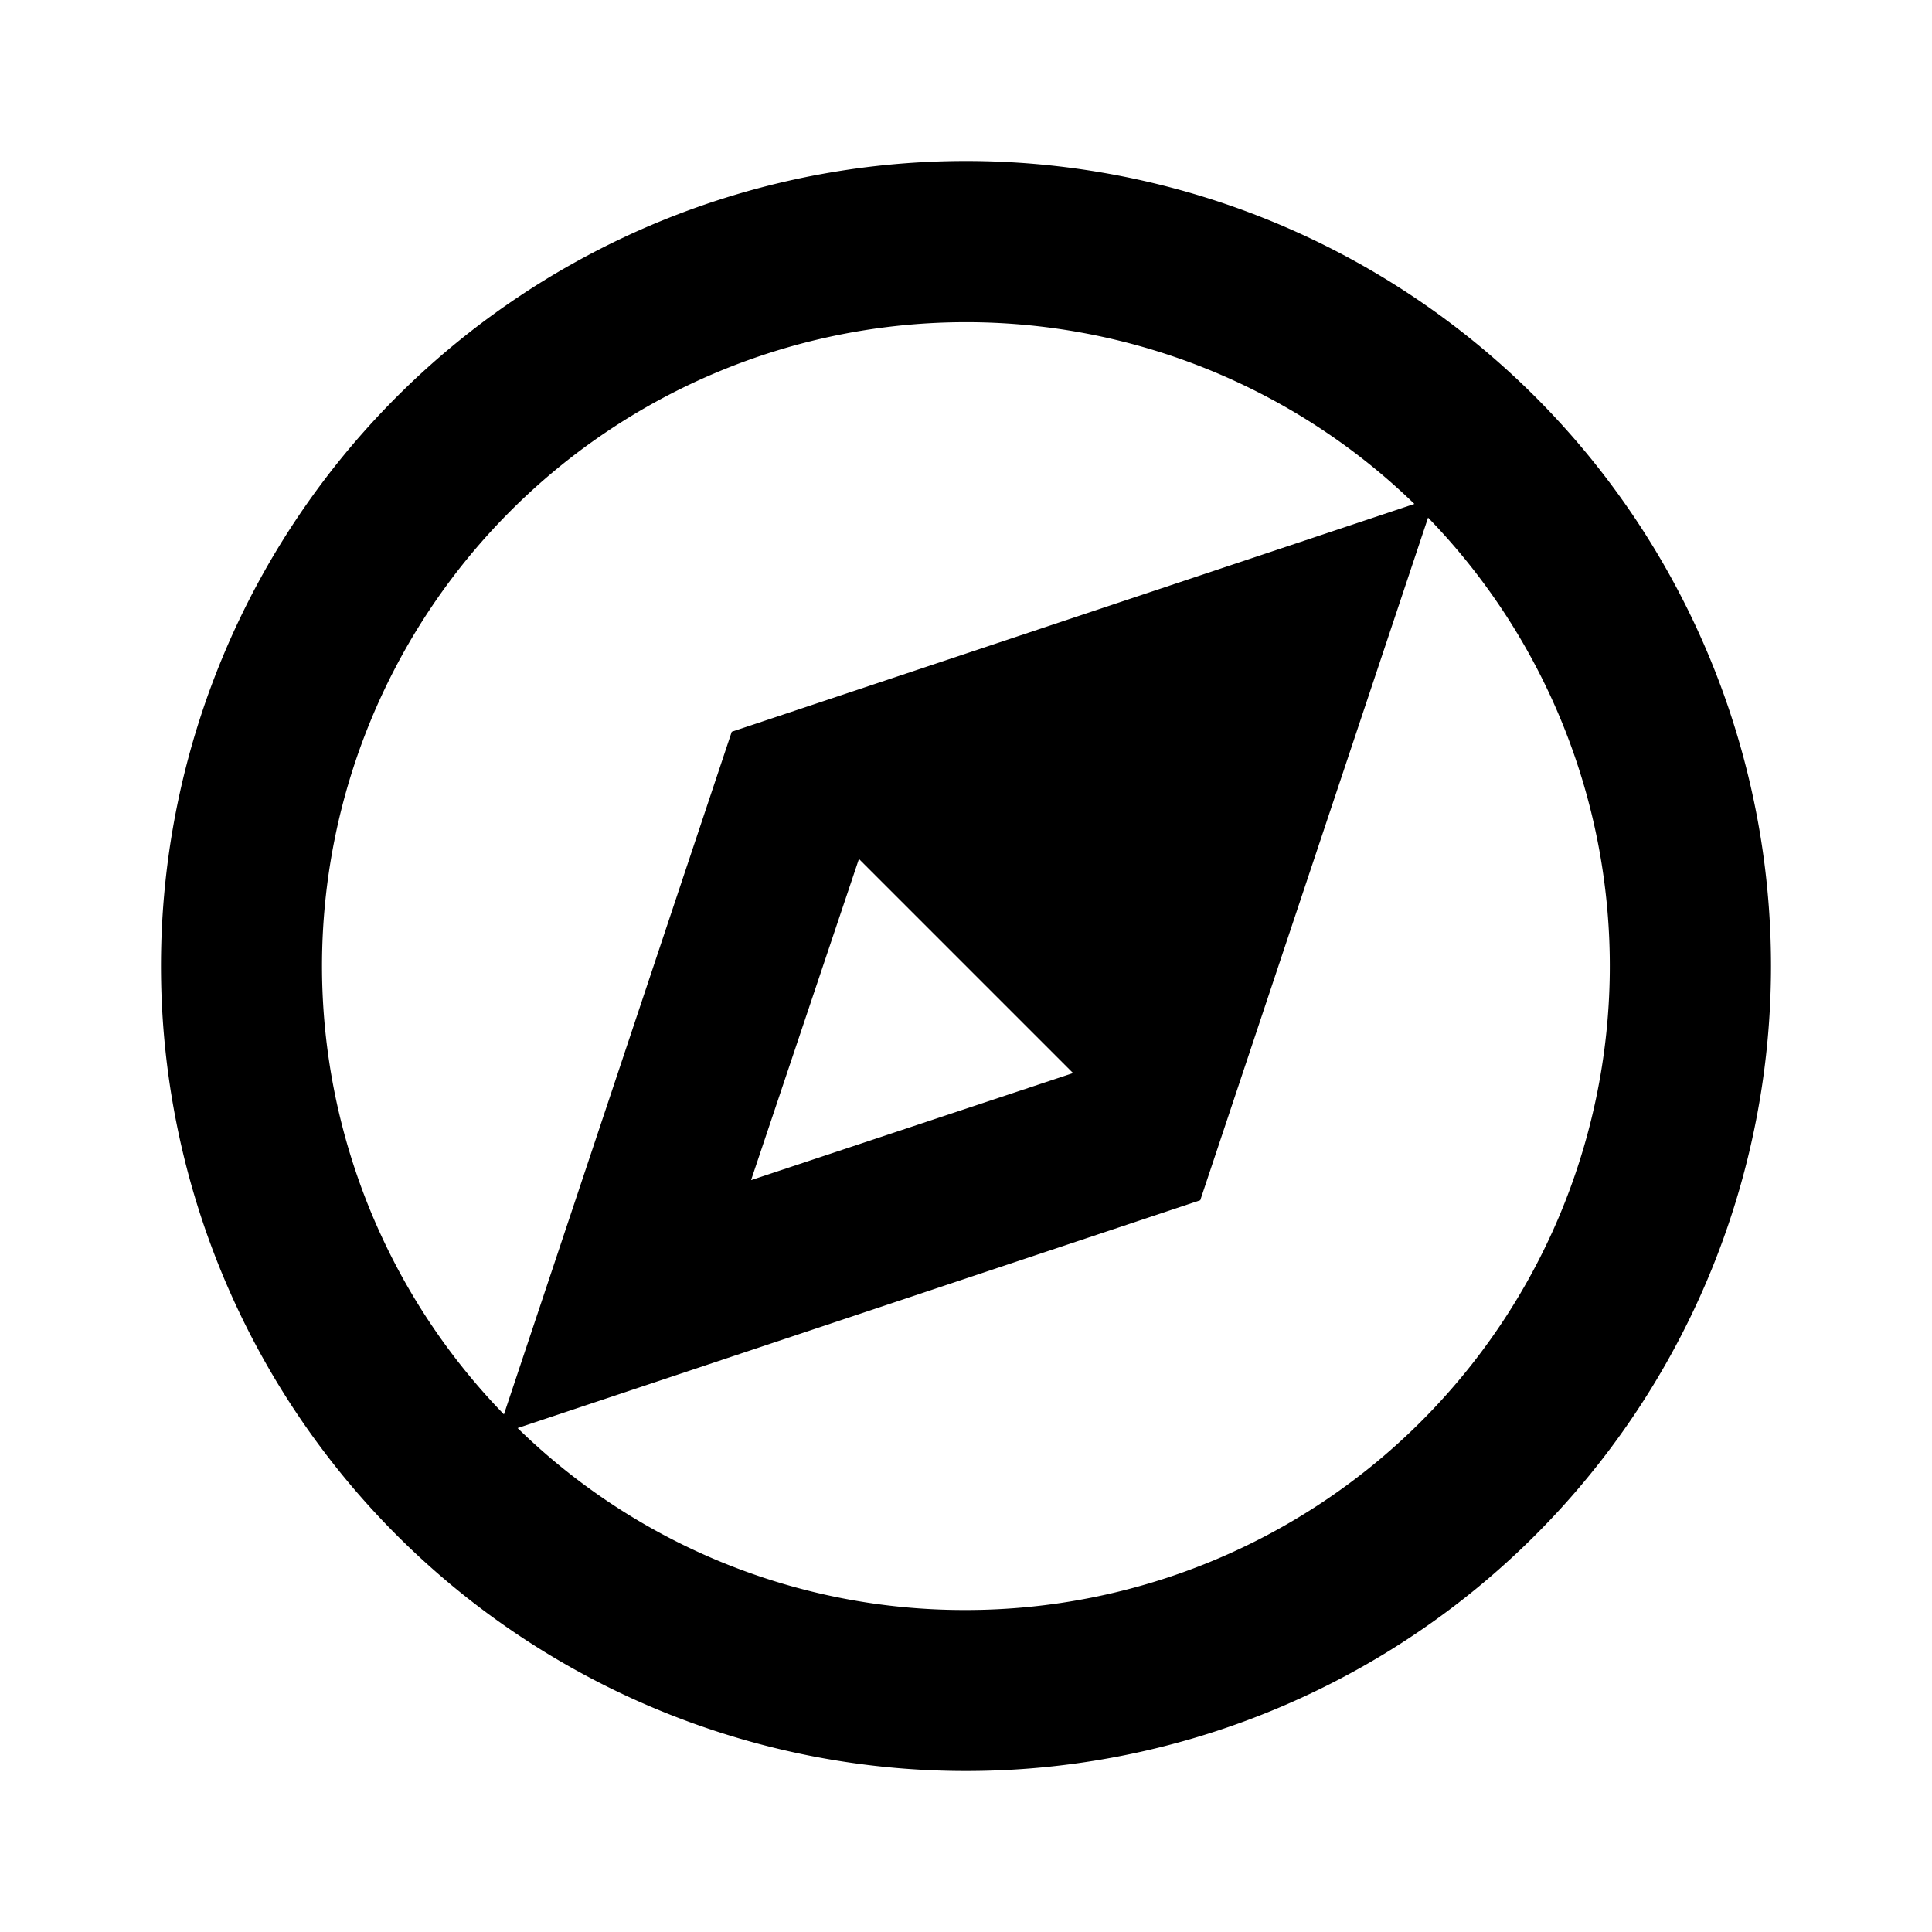 <svg xmlns="http://www.w3.org/2000/svg" viewBox="0 0 24 24"><title>_</title><path d="M12,2A10,10,0,1,0,22,12,10,10,0,0,0,12,2ZM4,12A8,8,0,0,1,17.57,6.26L9.09,9.09,6.26,17.57A8,8,0,0,1,4,12Zm6.67-1.33,2.66,2.66-4,1.33ZM12,20a7.94,7.94,0,0,1-5.57-2.26l8.48-2.83,2.83-8.48A8,8,0,0,1,12,20Z"/></svg>